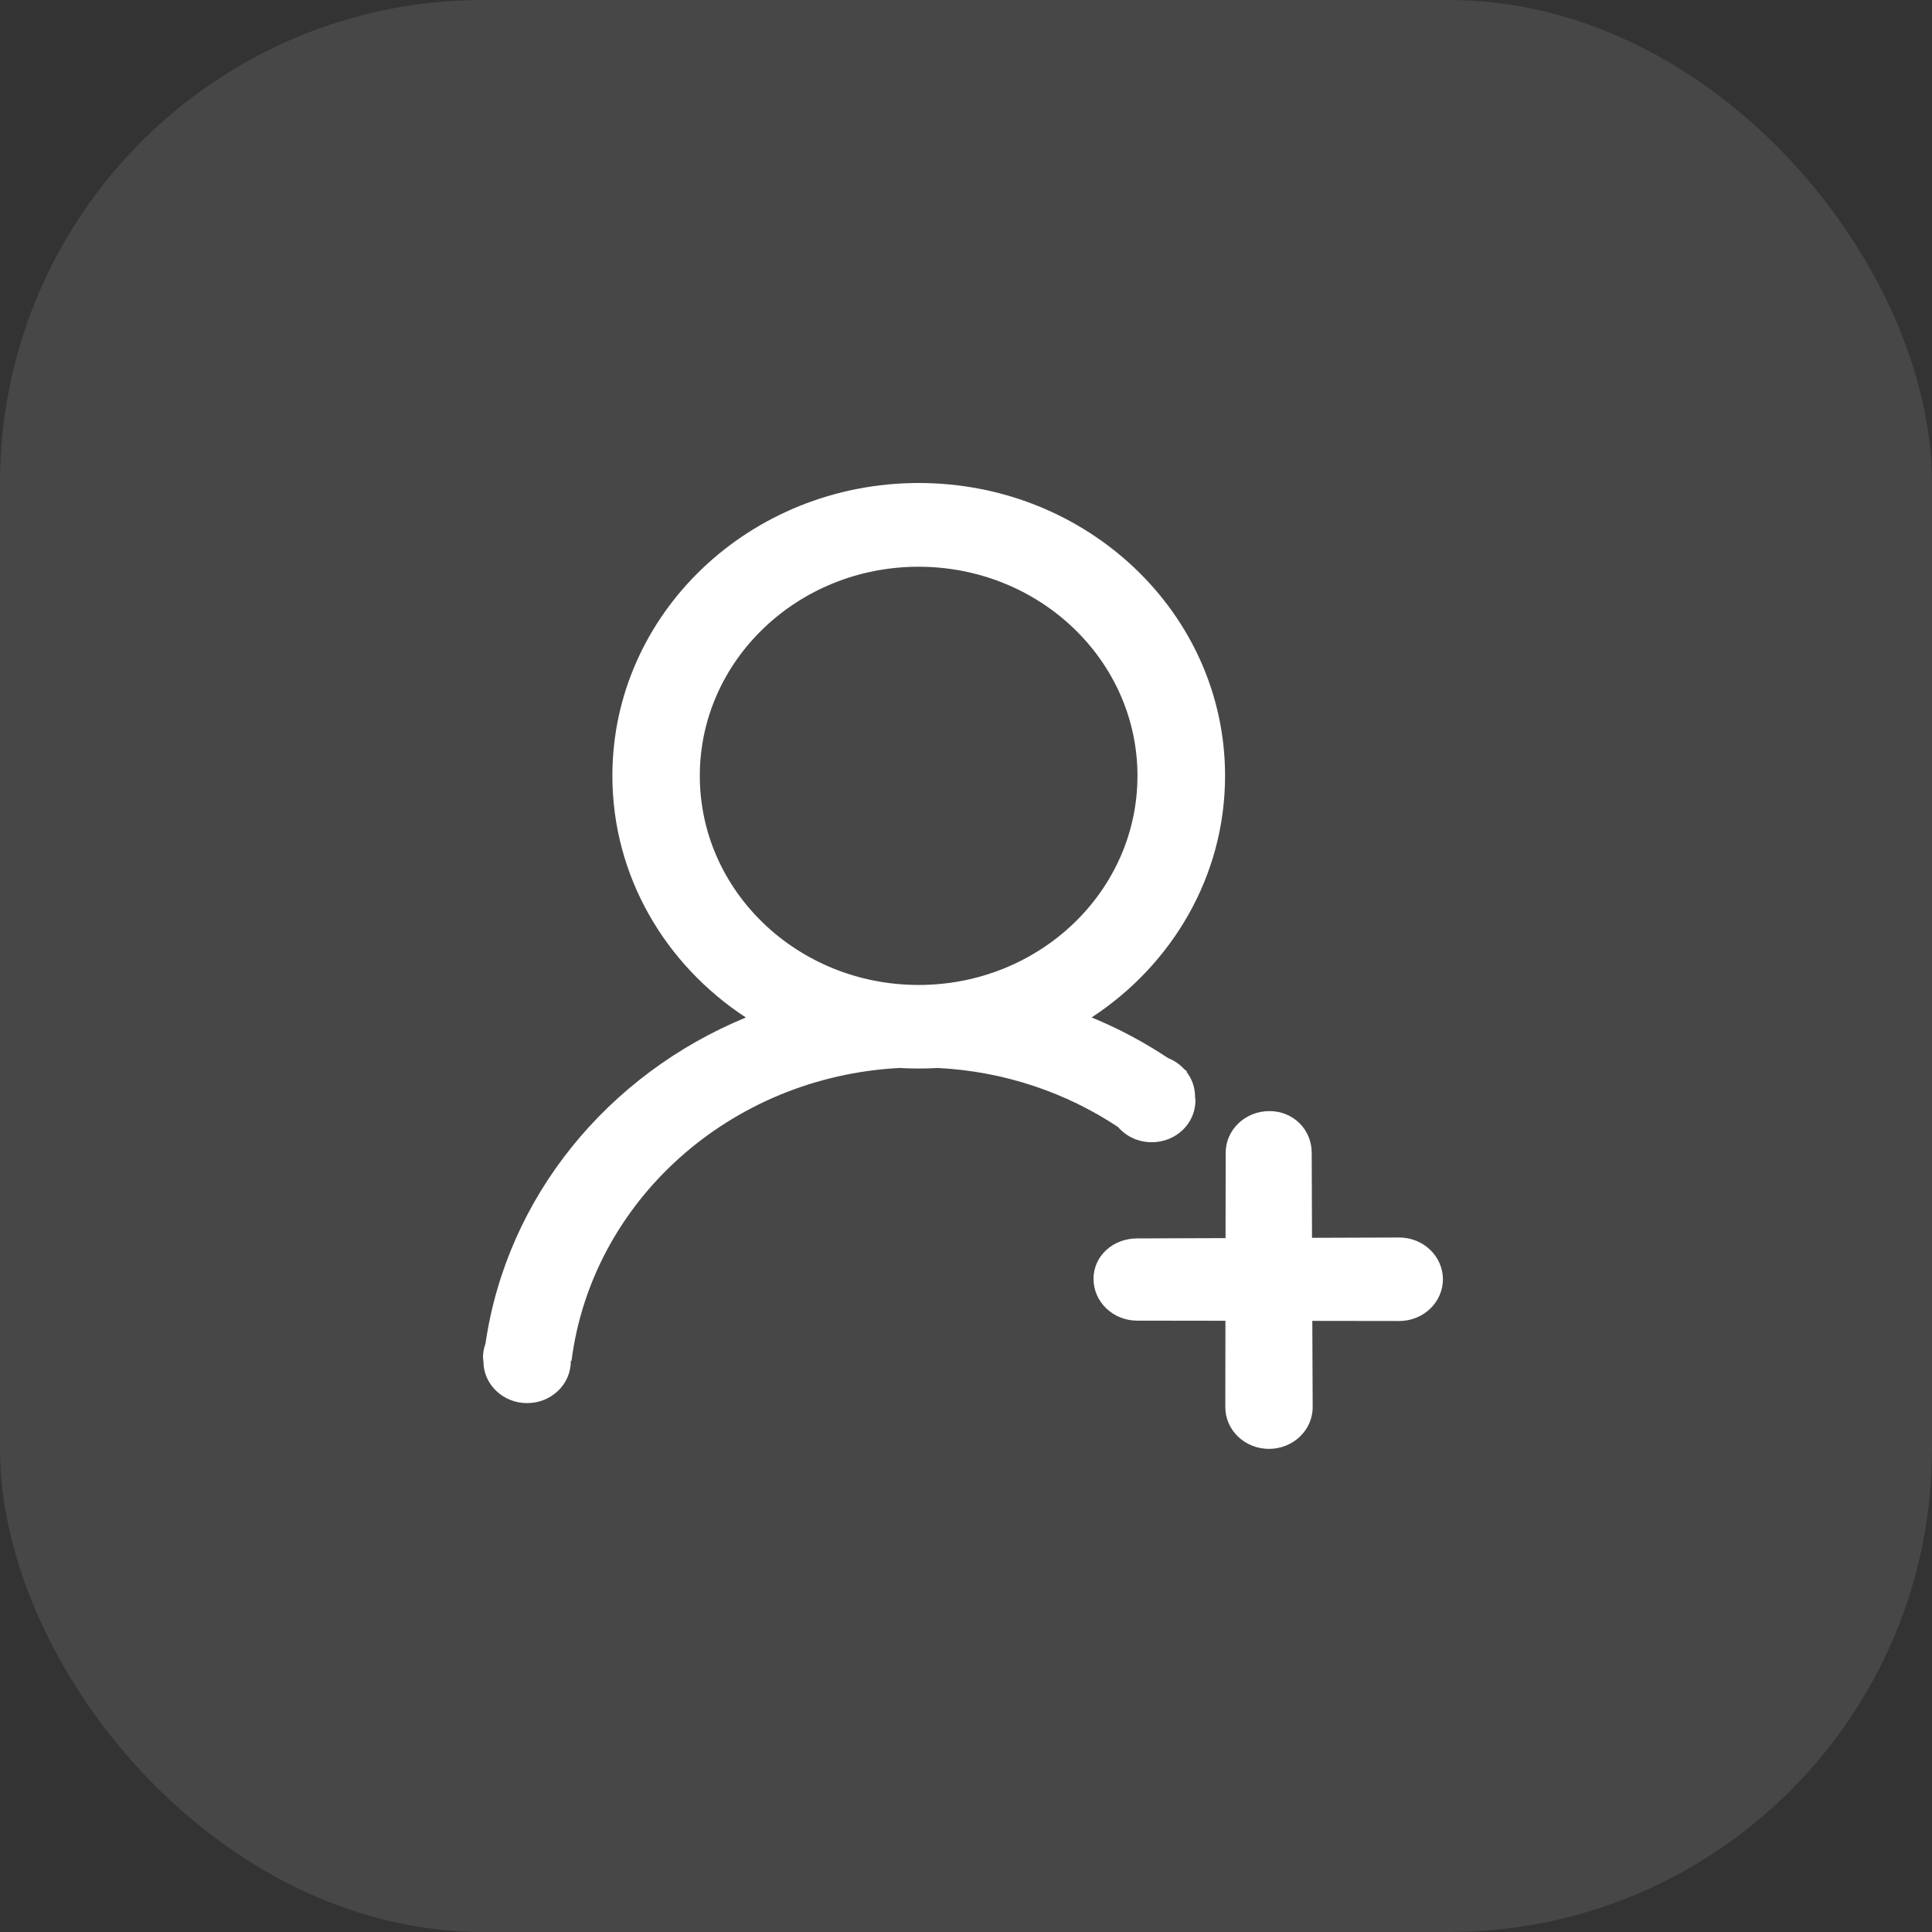 <svg width="32" height="32" viewBox="0 0 32 32" fill="none" xmlns="http://www.w3.org/2000/svg">
<rect x="0" y="0" width="32" height="32" fill="#333333" stroke="none"/>
<g id="icon_6">
<rect id="Rectangle 321" opacity="0.1" width="32" height="32" rx="8" fill="white"/>
<g id="Frame" clip-path="url(#clip0_439_9127)">
<path id="Vector" d="M23.176 20.497L21.731 20.502L21.726 19.094C21.726 18.712 21.424 18.403 21.025 18.403C20.625 18.403 20.301 18.712 20.301 19.094L20.299 20.507L18.835 20.512C18.436 20.512 18.112 20.8 18.112 21.182C18.112 21.564 18.436 21.874 18.835 21.874L20.297 21.876L20.295 23.307C20.295 23.689 20.619 23.998 21.018 23.998C21.418 23.998 21.742 23.689 21.742 23.307L21.736 21.878L23.176 21.88C23.575 21.88 23.899 21.57 23.899 21.189C23.899 20.807 23.575 20.497 23.176 20.497ZM18.803 18.868C18.806 18.871 18.81 18.873 18.814 18.876V18.872C18.895 18.903 18.984 18.919 19.077 18.919C19.477 18.919 19.8 18.61 19.8 18.228L19.794 18.164C19.794 18.01 19.741 17.867 19.652 17.752L19.659 17.743C19.646 17.734 19.633 17.724 19.62 17.715C19.547 17.633 19.455 17.568 19.349 17.526C18.953 17.263 18.529 17.036 18.081 16.852C19.415 15.978 20.291 14.511 20.291 12.849C20.291 10.171 18.019 8 15.217 8C12.414 8 10.143 10.171 10.143 12.849C10.143 14.512 11.019 15.979 12.354 16.853C10.07 17.793 8.394 19.822 8.041 22.256C8.014 22.328 8 22.404 8 22.484L8.005 22.538L8.005 22.54L8.007 22.549C8.007 22.93 8.331 23.24 8.73 23.24C9.13 23.24 9.454 22.93 9.454 22.549L9.453 22.54H9.466C9.803 19.9 12.085 17.834 14.901 17.689C15.005 17.695 15.111 17.698 15.217 17.698C15.323 17.698 15.428 17.695 15.533 17.689C16.639 17.745 17.662 18.099 18.517 18.666C18.593 18.754 18.691 18.824 18.803 18.868ZM15.215 16.314C13.214 16.314 11.591 14.763 11.591 12.85C11.591 10.938 13.214 9.387 15.215 9.387C17.217 9.387 18.84 10.938 18.84 12.85C18.84 14.763 17.217 16.314 15.215 16.314Z" fill="white"/>
</g>
</g>
<defs>
<clipPath id="clip0_439_9127">
<rect width="16" height="15.999" fill="white" transform="translate(8 8)"/>
</clipPath>
</defs>
</svg>
